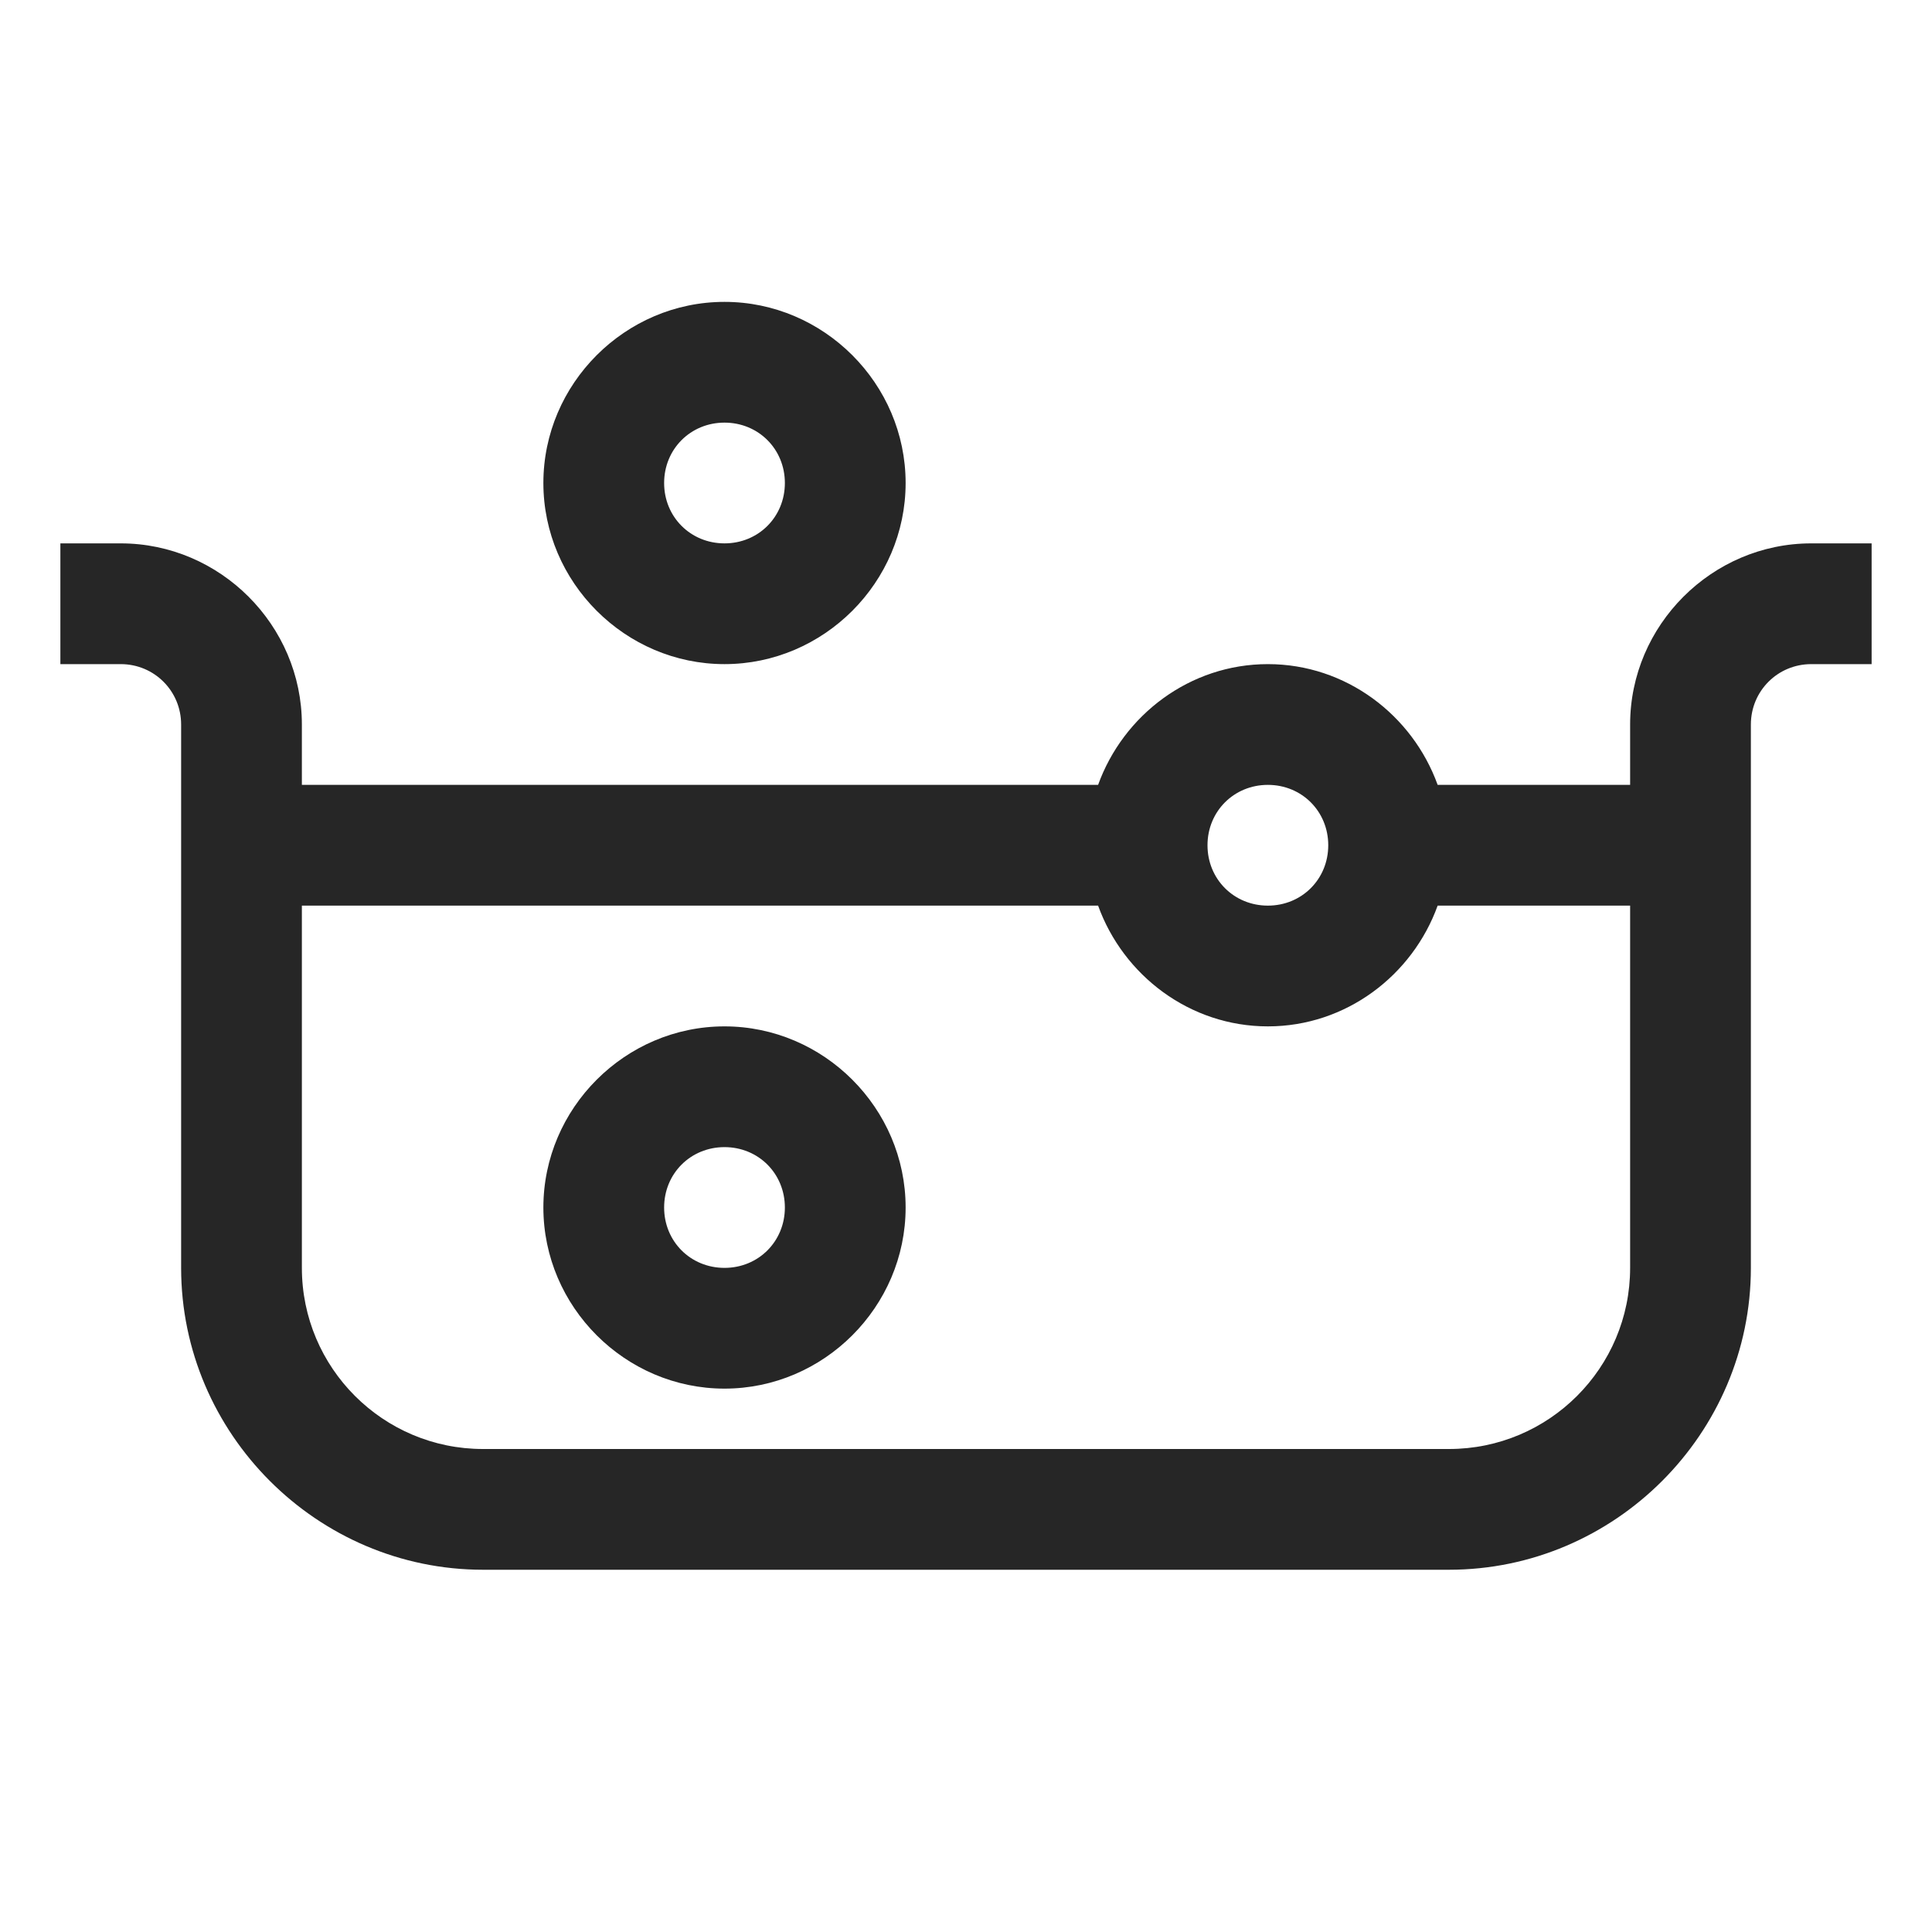 <?xml version="1.0" encoding="UTF-8"?>
<svg xmlns="http://www.w3.org/2000/svg" xmlns:xlink="http://www.w3.org/1999/xlink" viewBox="0 0 32 32" version="1.1" fill="#262626"><g id="surface1" fill="#262626"><path style=" " d="M 12 5 C 10.355 5 9 6.355 9 8 C 9 9.645 10.355 11 12 11 C 13.645 11 15 9.645 15 8 C 15 6.355 13.645 5 12 5 Z M 12 7 C 12.562 7 13 7.438 13 8 C 13 8.562 12.562 9 12 9 C 11.438 9 11 8.562 11 8 C 11 7.438 11.438 7 12 7 Z M 1 9 L 1 11 L 2 11 C 2.555 11 3 11.445 3 12 L 3 21 C 3 23.746 5.254 26 8 26 L 24 26 C 26.746 26 29 23.746 29 21 L 29 12 C 29 11.445 29.445 11 30 11 L 31 11 L 31 9 L 30 9 C 28.355 9 27 10.355 27 12 L 27 13 L 23.812 13 C 23.395 11.844 22.293 11 21 11 C 19.707 11 18.605 11.844 18.188 13 L 5 13 L 5 12 C 5 10.355 3.645 9 2 9 Z M 21 13 C 21.562 13 22 13.438 22 14 C 22 14.562 21.562 15 21 15 C 20.438 15 20 14.562 20 14 C 20 13.438 20.438 13 21 13 Z M 5 15 L 18.188 15 C 18.605 16.156 19.707 17 21 17 C 22.293 17 23.395 16.156 23.812 15 L 27 15 L 27 21 C 27 22.656 25.656 24 24 24 L 8 24 C 6.344 24 5 22.656 5 21 Z M 12 17 C 10.355 17 9 18.355 9 20 C 9 21.645 10.355 23 12 23 C 13.645 23 15 21.645 15 20 C 15 18.355 13.645 17 12 17 Z M 12 19 C 12.562 19 13 19.438 13 20 C 13 20.562 12.562 21 12 21 C 11.438 21 11 20.562 11 20 C 11 19.438 11.438 19 12 19 Z " fill="#262626"/></g></svg>

